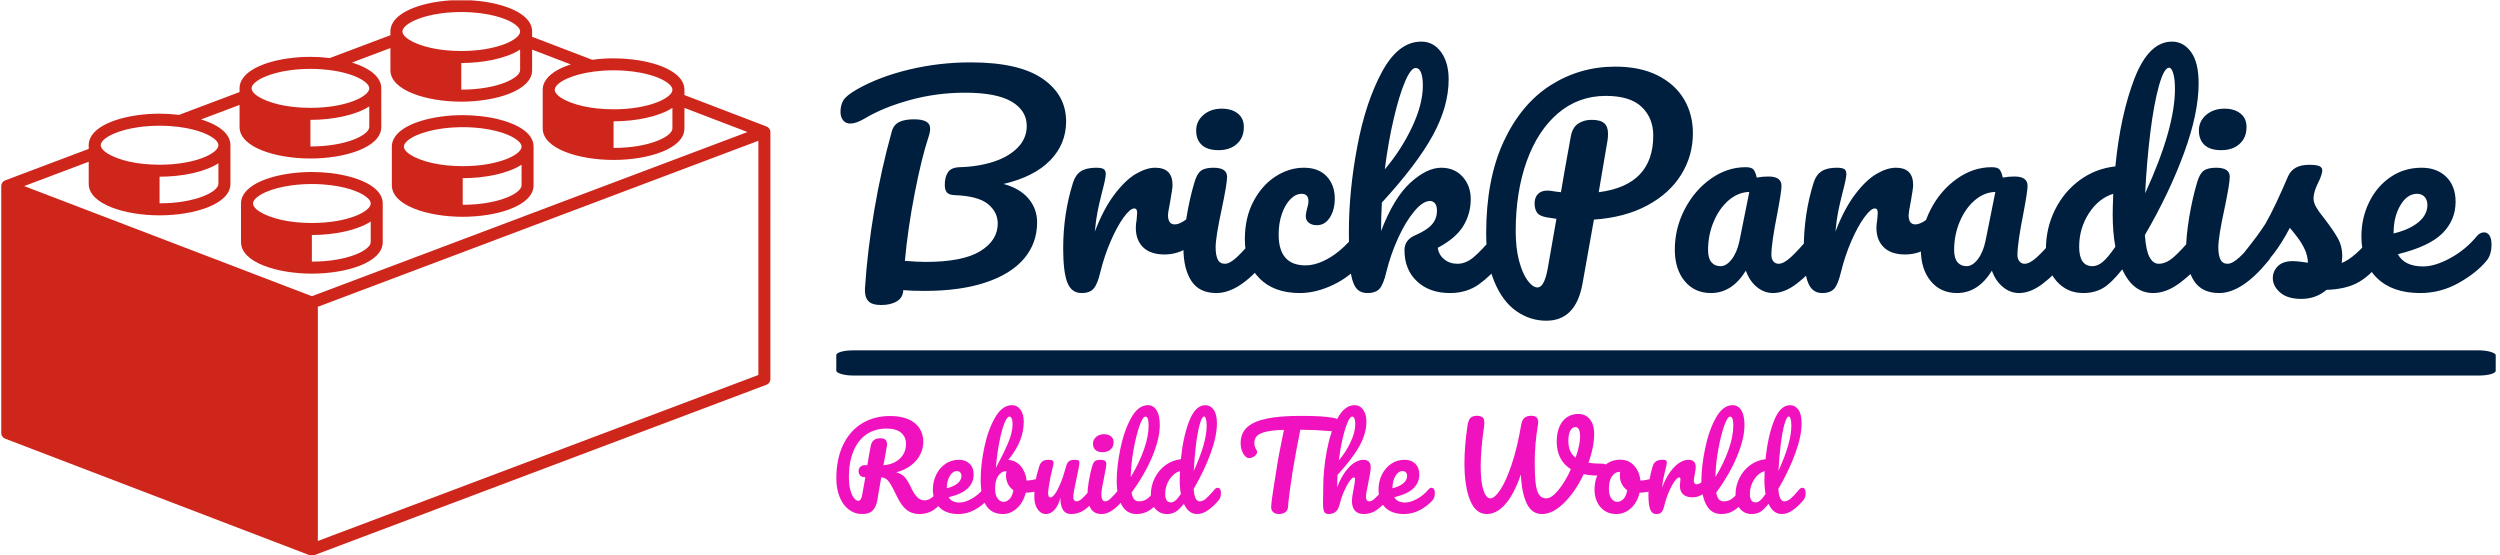 <?xml version="1.0" encoding="UTF-8"?>
<svg xmlns="http://www.w3.org/2000/svg" xmlns:xlink="http://www.w3.org/1999/xlink" xmlns:svgjs="http://svgjs.dev/svgjs" version="1.1" width="1000" height="222" viewBox="0 0 1000 222">
  <g transform="matrix(1,0,0,1,-0.606,0.131)">
    <svg xmlns="http://www.w3.org/2000/svg" xmlns:xlink="http://www.w3.org/1999/xlink" viewBox="0 0 396 88" data-background-color="#ffcc33" preserveAspectRatio="xMidYMid meet" height="222" width="1000">
      <g id="tight-bounds" transform="matrix(1,0,0,1,0.24,-0.052)">
        <svg viewBox="0 0 395.52 88.104" height="88.104" width="395.52">
          <g>
            <svg viewBox="0 0 597.521 133.101" height="88.104" width="395.52">
              <g transform="matrix(1,0,0,1,200.023,9.968)">
                <svg viewBox="0 0 397.498 113.165" height="113.165" width="397.498">
                  <g>
                    <svg viewBox="0 0 397.498 113.165" height="113.165" width="397.498">
                      <g>
                        <rect width="397.498" height="6.029" x="0" y="73.957" fill="#001f3f" opacity="1" stroke-width="0" stroke="transparent" fill-opacity="1" class="rect-in-0" data-fill-palette-color="primary" rx="1%" id="in-0" data-palette-color="#001f3f"></rect>
                      </g>
                      <g transform="matrix(1,0,0,1,0.989,0)">
                        <svg viewBox="0 0 395.52 66.855" height="66.855" width="395.52">
                          <g transform="matrix(1,0,0,1,0,0)">
                            <svg width="395.52" viewBox="1 -47 310.27 52.45" height="66.855" data-palette-color="#001f3f">
                              <path d="M43.4-32Q43.4-27.75 40.4-24.68 37.4-21.6 31.65-20.25L31.65-20.25Q34.75-19.4 36.35-17.48 37.95-15.55 37.95-13.05L37.95-13.05Q37.95-9.1 35.48-6.2 33-3.3 28.25-1.73 23.5-0.15 16.8-0.15L16.8-0.15Q14.3-0.15 12.8-0.3L12.8-0.3Q12.75 1.1 11.6 1.8 10.45 2.5 8.65 2.5L8.65 2.5Q6.85 2.5 6.18 1.7 5.5 0.9 5.6-0.65L5.6-0.65Q6.05-7.65 7.35-15.33 8.65-23 10.65-30.15L10.65-30.15Q11-31.4 12.05-31.9 13.1-32.4 14.8-32.4L14.8-32.4Q17.85-32.4 17.85-30.7L17.85-30.7Q17.85-30 17.55-29.1L17.55-29.1Q16.25-25.2 14.95-18.53 13.65-11.85 13.1-5.8L13.1-5.8Q15.5-5.6 17-5.6L17-5.6Q24-5.6 27.28-7.63 30.55-9.65 30.55-12.8L30.55-12.8Q30.55-15 28.68-16.5 26.8-18 22.4-18.15L22.4-18.15Q21.4-18.2 21-18.65 20.6-19.1 20.6-20.1L20.6-20.1Q20.6-21.55 21.2-22.45 21.8-23.35 23.4-23.4L23.4-23.4Q26.95-23.5 29.83-24.45 32.7-25.4 34.35-27.13 36-28.85 36-31.15L36-31.15Q36-34.05 33.15-35.73 30.3-37.4 24.4-37.4L24.4-37.4Q19.05-37.4 14.05-36.02 9.05-34.65 5.55-32.55L5.55-32.55Q3.95-31.6 2.85-31.6L2.85-31.6Q1.95-31.6 1.48-32.23 1-32.85 1-33.8L1-33.8Q1-35.05 1.53-35.95 2.05-36.85 4.05-38L4.05-38Q8.25-40.4 13.9-41.75 19.55-43.1 25.45-43.1L25.45-43.1Q34.5-43.1 38.95-40.05 43.4-37 43.4-32L43.4-32ZM46.3 0.25Q44.4 0.25 43.62-1.75 42.85-3.75 42.85-8.15L42.85-8.15Q42.85-14.65 44.7-20.5L44.7-20.5Q45.15-21.95 46.17-22.63 47.2-23.3 49.05-23.3L49.05-23.3Q50.05-23.3 50.45-23.05 50.85-22.8 50.85-22.1L50.85-22.1Q50.85-21.3 50.1-18.5L50.1-18.5Q49.6-16.5 49.3-15 49-13.5 48.8-11.3L48.8-11.3Q50.45-15.6 52.5-18.3 54.55-21 56.52-22.15 58.5-23.3 60.15-23.3L60.15-23.3Q63.4-23.3 63.4-20.05L63.4-20.05Q63.4-19.4 62.95-16.9L62.95-16.9Q62.55-14.9 62.55-14.4L62.55-14.4Q62.55-12.65 63.8-12.65L63.8-12.65Q65.2-12.65 67.4-14.85L67.4-14.85Q68.05-15.5 68.75-15.5L68.75-15.5Q69.4-15.5 69.77-14.93 70.15-14.35 70.15-13.4L70.15-13.4Q70.15-11.55 69.15-10.5L69.15-10.5Q67.75-9.05 65.87-8.03 64-7 61.9-7L61.9-7Q59.25-7 57.87-8.35 56.5-9.7 56.5-12L56.5-12Q56.5-12.75 56.65-13.5L56.65-13.5Q56.75-14.5 56.75-14.85L56.75-14.85Q56.75-15.65 56.2-15.65L56.2-15.65Q55.45-15.65 54.22-13.98 53-12.3 51.8-9.55 50.6-6.8 49.85-3.75L49.85-3.75Q49.3-1.4 48.57-0.58 47.85 0.25 46.3 0.25L46.3 0.25ZM72.05-26.6Q69.95-26.6 68.9-27.58 67.84-28.55 67.84-30.3L67.84-30.3Q67.84-32.05 69.22-33.23 70.59-34.4 72.65-34.4L72.65-34.4Q74.5-34.4 75.65-33.5 76.8-32.6 76.8-30.95L76.8-30.95Q76.8-28.95 75.5-27.78 74.2-26.6 72.05-26.6L72.05-26.6ZM71.65 0.25Q68.4 0.25 66.92-2.05 65.45-4.35 65.45-8.15L65.45-8.15Q65.45-10.4 66.02-13.93 66.59-17.45 67.5-20.5L67.5-20.5Q67.95-22.1 68.7-22.7 69.45-23.3 71.09-23.3L71.09-23.3Q73.65-23.3 73.65-21.6L73.65-21.6Q73.65-20.35 72.7-15.8L72.7-15.8Q71.5-10.3 71.5-8.35L71.5-8.35Q71.5-6.85 71.9-6.05 72.3-5.25 73.25-5.25L73.25-5.25Q74.15-5.25 75.5-6.5 76.84-7.75 79.09-10.45L79.09-10.45Q79.7-11.15 80.45-11.15L80.45-11.15Q81.09-11.15 81.47-10.55 81.84-9.95 81.84-8.9L81.84-8.9Q81.84-6.9 80.9-5.8L80.9-5.8Q75.95 0.25 71.65 0.25L71.65 0.25ZM87.34 0.25Q82.44 0.25 79.72-2.53 76.99-5.3 76.99-9.85L76.99-9.85Q76.99-13.9 78.59-16.95 80.19-20 82.74-21.65 85.29-23.3 88.09-23.3L88.09-23.3Q90.84-23.3 92.37-21.68 93.89-20.05 93.89-17.5L93.89-17.5Q93.89-15.4 92.97-13.95 92.04-12.5 90.54-12.5L90.54-12.5Q89.59-12.5 89.02-12.95 88.44-13.4 88.44-14.2L88.44-14.2Q88.44-14.55 88.54-15 88.64-15.45 88.69-15.65L88.69-15.65Q88.94-16.4 88.94-17.05L88.94-17.05Q88.94-17.7 88.62-18.05 88.29-18.4 87.69-18.4L87.69-18.4Q86.54-18.4 85.54-17.38 84.54-16.35 83.94-14.6 83.34-12.85 83.34-10.75L83.34-10.75Q83.34-4.95 88.39-4.95L88.39-4.95Q90.44-4.95 92.82-6.33 95.19-7.7 97.49-10.45L97.49-10.45Q98.09-11.15 98.84-11.15L98.84-11.15Q99.49-11.15 99.87-10.55 100.24-9.95 100.24-8.9L100.24-8.9Q100.24-7 99.29-5.8L99.29-5.8Q96.94-2.9 93.67-1.33 90.39 0.25 87.34 0.25L87.34 0.25ZM125.09-11.15Q125.74-11.15 126.12-10.55 126.49-9.95 126.49-8.9L126.49-8.9Q126.49-6.9 125.54-5.8L125.54-5.8Q123.29-3.05 120.99-1.4 118.69 0.25 115.54 0.25L115.54 0.25Q111.69 0.25 109.34-1.95 106.99-4.15 106.99-7.8L106.99-7.8Q106.99-9.75 108.99-10.6L108.99-10.6Q111.19-11.55 112.14-12.63 113.09-13.7 113.09-15.25L113.09-15.25Q113.09-16.15 112.72-16.6 112.34-17.05 111.79-17.05L111.79-17.05Q110.44-17.05 108.82-15.1 107.19-13.15 105.79-10.08 104.39-7 103.59-3.75L103.59-3.75Q103.04-1.4 102.32-0.58 101.59 0.25 100.04 0.25L100.04 0.25Q98.49 0.25 97.77-0.88 97.04-2 96.79-4.35 96.54-6.7 96.54-11.25L96.54-11.25Q96.54-18.95 98.12-27.3 99.69-35.65 102.77-41.33 105.84-47 110.14-47L110.14-47Q112.44-47 113.87-45.03 115.29-43.05 115.29-39.9L115.29-39.9Q115.29-34.85 112.34-29.43 109.39-24 102.74-16.75L102.74-16.75Q102.59-14.15 102.59-11.4L102.59-11.4Q104.99-17.65 108.09-20.48 111.19-23.3 113.89-23.3L113.89-23.3Q116.39-23.3 117.92-21.6 119.44-19.9 119.44-17.4L119.44-17.4Q119.44-14.65 118.04-12.35 116.64-10.05 113.24-8.25L113.24-8.25Q113.44-6.9 114.47-6.08 115.49-5.25 116.94-5.25L116.94-5.25Q118.49-5.25 119.94-6.45 121.39-7.65 123.74-10.45L123.74-10.45Q124.34-11.15 125.09-11.15L125.09-11.15ZM109.09-42.05Q108.19-42.05 107.09-39.48 105.99-36.9 104.97-32.52 103.94-28.15 103.29-23L103.29-23Q106.39-26.65 108.42-30.95 110.44-35.25 110.44-38.75L110.44-38.75Q110.44-40.35 110.09-41.2 109.74-42.05 109.09-42.05L109.09-42.05ZM161.19-29.8Q161.19-25.55 158.99-22 156.79-18.45 152.59-16.2 148.39-13.95 142.59-13.55L142.59-13.55 140.44-1.5Q139.19 5.45 133.64 5.45L133.64 5.45Q130.59 5.45 128.01 3.65 125.44 1.85 123.89-1.85 122.34-5.55 122.34-10.95L122.34-10.95Q122.34-21.1 125.61-28.18 128.89-35.25 134.41-38.78 139.94-42.3 146.59-42.3L146.59-42.3Q151.29-42.3 154.56-40.65 157.84-39 159.51-36.18 161.19-33.35 161.19-29.8L161.19-29.8ZM143.49-18.7Q153.74-20 153.74-29.35L153.74-29.35Q153.74-32.65 151.56-34.73 149.39-36.8 144.84-36.8L144.84-36.8Q139.69-36.8 135.86-33.55 132.04-30.3 129.96-24.53 127.89-18.75 127.89-11.35L127.89-11.35Q127.89-8.25 128.51-5.85 129.14-3.45 130.11-2.13 131.09-0.8 131.99-0.8L131.99-0.8Q133.24-0.8 133.89-4.25L133.89-4.25 135.54-13.7Q133.59-14 133.84-13.95L133.84-13.95Q132.34-14.2 131.89-14.88 131.44-15.55 131.44-16.6L131.44-16.6Q131.44-17.7 132.06-18.35 132.69-19 133.79-19L133.79-19Q134.29-19 134.54-18.95L134.54-18.95Q135.74-18.75 136.39-18.7L136.39-18.7Q137.04-22.6 138.24-29.15L138.24-29.15Q138.54-30.85 139.61-31.58 140.69-32.3 142.14-32.3L142.14-32.3Q143.79-32.3 144.51-31.68 145.24-31.05 145.24-29.7L145.24-29.7Q145.24-28.9 145.14-28.4L145.14-28.4 143.49-18.7ZM164.59 0.25Q161.49 0.25 159.64-2 157.79-4.25 157.79-7.9L157.79-7.9Q157.79-11.9 159.64-15.48 161.49-19.05 164.56-21.23 167.64-23.4 171.09-23.4L171.09-23.4Q172.19-23.4 172.56-22.98 172.94-22.55 173.19-21.45L173.19-21.45Q174.24-21.65 175.39-21.65L175.39-21.65Q177.84-21.65 177.84-19.9L177.84-19.9Q177.84-18.85 177.09-14.9L177.09-14.9Q175.94-9.15 175.94-6.9L175.94-6.9Q175.94-6.15 176.31-5.7 176.69-5.25 177.29-5.25L177.29-5.25Q178.24-5.25 179.59-6.48 180.94-7.7 183.24-10.45L183.24-10.45Q183.84-11.15 184.59-11.15L184.59-11.15Q185.24-11.15 185.61-10.55 185.99-9.95 185.99-8.9L185.99-8.9Q185.99-6.9 185.04-5.8L185.04-5.8Q182.99-3.25 180.69-1.5 178.39 0.25 176.24 0.25L176.24 0.25Q174.59 0.25 173.21-0.88 171.84-2 171.14-3.95L171.14-3.95Q168.54 0.25 164.59 0.25L164.59 0.25ZM166.39-4.8Q167.49-4.8 168.49-6.1 169.49-7.4 169.94-9.55L169.94-9.55 171.79-18.75Q169.69-18.7 167.91-17.18 166.14-15.65 165.09-13.15 164.04-10.65 164.04-7.85L164.04-7.85Q164.04-6.3 164.66-5.55 165.29-4.8 166.39-4.8L166.39-4.8ZM185.48 0.25Q183.58 0.25 182.81-1.75 182.03-3.75 182.03-8.15L182.03-8.15Q182.03-14.65 183.88-20.5L183.88-20.5Q184.33-21.95 185.36-22.63 186.38-23.3 188.23-23.3L188.23-23.3Q189.23-23.3 189.63-23.05 190.03-22.8 190.03-22.1L190.03-22.1Q190.03-21.3 189.28-18.5L189.28-18.5Q188.78-16.5 188.48-15 188.18-13.5 187.98-11.3L187.98-11.3Q189.63-15.6 191.68-18.3 193.73-21 195.71-22.15 197.68-23.3 199.33-23.3L199.33-23.3Q202.58-23.3 202.58-20.05L202.58-20.05Q202.58-19.4 202.13-16.9L202.13-16.9Q201.73-14.9 201.73-14.4L201.73-14.4Q201.73-12.65 202.98-12.65L202.98-12.65Q204.38-12.65 206.58-14.85L206.58-14.85Q207.23-15.5 207.93-15.5L207.93-15.5Q208.58-15.5 208.96-14.93 209.33-14.35 209.33-13.4L209.33-13.4Q209.33-11.55 208.33-10.5L208.33-10.5Q206.93-9.05 205.06-8.03 203.18-7 201.08-7L201.08-7Q198.43-7 197.06-8.35 195.68-9.7 195.68-12L195.68-12Q195.68-12.75 195.83-13.5L195.83-13.5Q195.93-14.5 195.93-14.85L195.93-14.85Q195.93-15.65 195.38-15.65L195.38-15.65Q194.63-15.65 193.41-13.98 192.18-12.3 190.98-9.55 189.78-6.8 189.03-3.75L189.03-3.75Q188.48-1.4 187.76-0.58 187.03 0.25 185.48 0.25L185.48 0.25ZM210.83 0.25Q207.73 0.25 205.88-2 204.03-4.25 204.03-7.9L204.03-7.9Q204.03-11.9 205.88-15.48 207.73-19.05 210.81-21.23 213.88-23.4 217.33-23.4L217.33-23.4Q218.43-23.4 218.81-22.98 219.18-22.55 219.43-21.45L219.43-21.45Q220.48-21.65 221.63-21.65L221.63-21.65Q224.08-21.65 224.08-19.9L224.08-19.9Q224.08-18.85 223.33-14.9L223.33-14.9Q222.18-9.15 222.18-6.9L222.18-6.9Q222.18-6.15 222.56-5.7 222.93-5.25 223.53-5.25L223.53-5.25Q224.48-5.25 225.83-6.48 227.18-7.7 229.48-10.45L229.48-10.45Q230.08-11.15 230.83-11.15L230.83-11.15Q231.48-11.15 231.86-10.55 232.23-9.95 232.23-8.9L232.23-8.9Q232.23-6.9 231.28-5.8L231.28-5.8Q229.23-3.25 226.93-1.5 224.63 0.25 222.48 0.25L222.48 0.25Q220.83 0.25 219.46-0.88 218.08-2 217.38-3.95L217.38-3.95Q214.78 0.25 210.83 0.25L210.83 0.25ZM212.63-4.8Q213.73-4.8 214.73-6.1 215.73-7.4 216.18-9.55L216.18-9.55 218.03-18.75Q215.93-18.7 214.16-17.18 212.38-15.65 211.33-13.15 210.28-10.65 210.28-7.85L210.28-7.85Q210.28-6.3 210.91-5.55 211.53-4.8 212.63-4.8L212.63-4.8ZM256.58-11.15Q257.23-11.15 257.6-10.55 257.98-9.95 257.98-8.9L257.98-8.9Q257.98-6.9 257.03-5.8L257.03-5.8Q254.98-3.3 252.53-1.53 250.08 0.25 247.68 0.25L247.68 0.25Q243.88 0.25 241.88-4.2L241.88-4.2Q239.78-1.55 238.2-0.65 236.63 0.25 234.53 0.25L234.53 0.25Q231.48 0.25 229.5-2.02 227.53-4.3 227.53-7.95L227.53-7.95Q227.53-11.95 229.23-15.38 230.93-18.8 233.9-20.98 236.88-23.15 240.58-23.55L240.58-23.55Q241.53-33.25 244.2-40.13 246.88-47 251.23-47L251.23-47Q253.38-47 254.8-45.05 256.23-43.1 256.23-39.15L256.23-39.15Q256.23-33.55 253.48-26.05 250.73-18.55 246.13-10.65L246.13-10.65Q246.33-7.75 247-6.5 247.68-5.25 248.73-5.25L248.73-5.25Q250.08-5.25 251.48-6.45 252.88-7.65 255.23-10.45L255.23-10.45Q255.83-11.15 256.58-11.15L256.58-11.15ZM250.68-42.1Q249.73-42.1 248.78-38.73 247.83-35.35 247.15-29.9 246.48-24.45 246.18-18.5L246.18-18.5Q251.78-30.7 251.78-38.1L251.78-38.1Q251.78-40 251.45-41.05 251.13-42.1 250.68-42.1L250.68-42.1ZM236.28-4.8Q237.23-4.8 238.18-5.58 239.13-6.35 240.58-8.45L240.58-8.45Q240.08-11.15 240.08-14.5L240.08-14.5Q240.08-15.7 240.18-18.4L240.18-18.4Q237.43-17.55 235.6-14.73 233.78-11.9 233.78-8.45L233.78-8.45Q233.78-4.8 236.28-4.8L236.28-4.8ZM260.48-26.6Q258.38-26.6 257.33-27.58 256.28-28.55 256.28-30.3L256.28-30.3Q256.28-32.05 257.65-33.23 259.03-34.4 261.08-34.4L261.08-34.4Q262.93-34.4 264.08-33.5 265.23-32.6 265.23-30.95L265.23-30.95Q265.23-28.95 263.93-27.78 262.63-26.6 260.48-26.6L260.48-26.6ZM260.08 0.25Q256.83 0.25 255.35-2.05 253.88-4.35 253.88-8.15L253.88-8.15Q253.88-10.4 254.45-13.93 255.03-17.45 255.93-20.5L255.93-20.5Q256.38-22.1 257.13-22.7 257.88-23.3 259.53-23.3L259.53-23.3Q262.08-23.3 262.08-21.6L262.08-21.6Q262.08-20.35 261.13-15.8L261.13-15.8Q259.93-10.3 259.93-8.35L259.93-8.35Q259.93-6.85 260.33-6.05 260.73-5.25 261.68-5.25L261.68-5.25Q262.58-5.25 263.93-6.5 265.28-7.75 267.53-10.45L267.53-10.45Q268.13-11.15 268.88-11.15L268.88-11.15Q269.53-11.15 269.9-10.55 270.28-9.95 270.28-8.9L270.28-8.9Q270.28-6.9 269.33-5.8L269.33-5.8Q264.38 0.25 260.08 0.25L260.08 0.25ZM275.52 1.35Q272.92 1.35 271.55 0.15 270.17-1.05 270.17-2.55L270.17-2.55Q270.17-3.85 271.12-4.8 272.07-5.75 273.92-5.75L273.92-5.75Q274.57-5.75 275.45-5.63 276.32-5.5 276.77-5.45L276.77-5.45Q276.72-6.75 276.2-7.9 275.67-9.05 274.87-10.13 274.07-11.2 273.37-12L273.37-12Q271.82-9.05 270.3-7.1 268.77-5.15 266.97-3.4L266.97-3.4Q266.07-2.5 265.07-2.5L265.07-2.5Q264.27-2.5 263.77-3.08 263.27-3.65 263.27-4.5L263.27-4.5Q263.27-5.5 263.97-6.35L263.97-6.35 264.62-7.15Q267.37-10.55 268.77-12.75L268.77-12.75Q269.62-14.2 270.77-16.63 271.92-19.05 273.02-21.65L273.02-21.65Q273.97-23.85 276.97-23.85L276.97-23.85Q278.37-23.85 278.92-23.6 279.47-23.35 279.47-22.8L279.47-22.8Q279.47-22.5 279.27-21.85 279.07-21.2 278.72-20.55L278.72-20.55Q277.82-18.75 277.82-17.5L277.82-17.5Q277.82-16.75 278.35-15.85 278.87-14.95 279.97-13.6L279.97-13.6Q281.57-11.5 282.4-10.03 283.22-8.55 283.22-6.8L283.22-6.8Q283.22-6.3 283.12-5.4L283.12-5.4Q285.57-6.35 288.87-10.45L288.87-10.45Q289.47-11.15 290.22-11.15L290.22-11.15Q290.87-11.15 291.25-10.55 291.62-9.95 291.62-8.9L291.62-8.9Q291.62-7 290.67-5.8L290.67-5.8Q288.17-2.7 285.9-1.58 283.62-0.45 280.27-0.35L280.27-0.35Q278.27 1.35 275.52 1.35L275.52 1.35ZM309.87-11.15Q310.52-11.15 310.9-10.55 311.27-9.95 311.27-8.9L311.27-8.9Q311.27-6.9 310.32-5.8L310.32-5.8Q308.47-3.55 305.1-1.65 301.72 0.25 297.87 0.25L297.87 0.25Q292.62 0.25 289.72-2.6 286.82-5.45 286.82-10.4L286.82-10.4Q286.82-13.85 288.27-16.82 289.72-19.8 292.3-21.55 294.87-23.3 298.12-23.3L298.12-23.3Q301.02-23.3 302.77-21.58 304.52-19.85 304.52-16.9L304.52-16.9Q304.52-13.45 302.05-10.98 299.57-8.5 293.67-7.05L293.67-7.05Q294.92-4.75 298.42-4.75L298.42-4.75Q300.67-4.75 303.55-6.33 306.42-7.9 308.52-10.45L308.52-10.45Q309.12-11.15 309.87-11.15L309.87-11.15ZM297.27-18.4Q295.42-18.4 294.15-16.25 292.87-14.1 292.87-11.05L292.87-11.05 292.87-10.95Q295.82-11.65 297.52-13.05 299.22-14.45 299.22-16.3L299.22-16.3Q299.22-17.25 298.7-17.82 298.17-18.4 297.27-18.4L297.27-18.4Z" opacity="1" transform="matrix(1,0,0,1,0,0)" fill="#001f3f" class="undefined-text-0" data-fill-palette-color="primary" id="text-0"></path>
                            </svg>
                          </g>
                        </svg>
                      </g>
                      <g transform="matrix(1,0,0,1,0,87.088)">
                        <svg viewBox="0 0 232.21 26.077" height="26.077" width="232.21">
                          <g transform="matrix(1,0,0,1,0,0)">
                            <svg width="232.21" viewBox="2.75 -47 420.71 47.25" height="26.077" data-palette-color="#f012be">
                              <path d="M49.05-11.15Q49.7-11.15 50.08-10.55 50.45-9.95 50.45-8.9L50.45-8.9Q50.45-6.95 49.5-5.8L49.5-5.8Q47.1-2.9 44.65-1.33 42.2 0.25 38.85 0.25L38.85 0.25Q35.6 0.25 33.33-1.5 31.05-3.25 29-7.5L29-7.5Q27.35-10.9 26.4-12.53 25.45-14.15 24.53-14.85 23.6-15.55 22.25-15.7L22.25-15.7Q22.05-14.65 21.1-9.1L21.1-9.1Q20.7-6.6 20.6-6.05L20.6-6.05Q20.1-3 18.6-1.38 17.1 0.25 14.05 0.25L14.05 0.25Q10.7 0.25 8.13-1.73 5.55-3.7 4.15-7.23 2.75-10.75 2.75-15.25L2.75-15.25Q2.75-23.65 5.68-29.75 8.6-35.85 13.88-39.08 19.15-42.3 26.05-42.3L26.05-42.3Q30.85-42.3 34.1-40.85 37.35-39.4 38.93-36.85 40.5-34.3 40.5-31.1L40.5-31.1Q40.5-28.3 39.18-25.63 37.85-22.95 35.2-20.9 32.55-18.85 28.75-17.85L28.75-17.85Q31.15-17.2 32.45-15.75 33.75-14.3 35.05-11.5L35.05-11.5Q36.45-8.5 37.83-7.1 39.2-5.7 41-5.7L41-5.7Q42.6-5.7 44.05-6.78 45.5-7.85 47.7-10.45L47.7-10.45Q48.3-11.15 49.05-11.15L49.05-11.15ZM14-8.25L15.35-15.75Q13.65-15.75 13.03-16.55 12.4-17.35 12.4-18.35L12.4-18.35Q12.4-19.55 13.18-20.25 13.95-20.95 14.95-20.95L14.95-20.95 16.2-20.95Q17-25.85 17.7-29.4L17.7-29.4Q18.35-32.65 21.9-32.65L21.9-32.65Q24.75-32.65 24.75-30.1L24.75-30.1Q24.75-29.55 24.7-29.25L24.7-29.25 23.2-20.95Q25.9-21.1 28.13-22.25 30.35-23.4 31.68-25.45 33-27.5 33-30.1L33-30.1Q33-33.25 30.85-35.05 28.7-36.85 24.55-36.85L24.55-36.85Q19.65-36.85 15.98-34.43 12.3-32 10.25-27.23 8.2-22.45 8.2-15.6L8.2-15.6Q8.2-12.4 8.85-10.1 9.5-7.8 10.45-6.65 11.4-5.5 12.25-5.5L12.25-5.5Q12.9-5.5 13.33-6.15 13.75-6.8 14-8.25L14-8.25ZM67.7-11.15Q68.35-11.15 68.72-10.55 69.1-9.95 69.1-8.9L69.1-8.9Q69.1-6.9 68.15-5.8L68.15-5.8Q66.3-3.55 62.92-1.65 59.55 0.25 55.7 0.25L55.7 0.25Q50.45 0.25 47.55-2.6 44.65-5.45 44.65-10.4L44.65-10.4Q44.65-13.85 46.1-16.82 47.55-19.8 50.12-21.55 52.7-23.3 55.95-23.3L55.95-23.3Q58.85-23.3 60.6-21.58 62.35-19.85 62.35-16.9L62.35-16.9Q62.35-13.45 59.87-10.98 57.4-8.5 51.5-7.05L51.5-7.05Q52.75-4.75 56.25-4.75L56.25-4.75Q58.5-4.75 61.37-6.33 64.25-7.9 66.35-10.45L66.35-10.45Q66.95-11.15 67.7-11.15L67.7-11.15ZM55.1-18.4Q53.25-18.4 51.97-16.25 50.7-14.1 50.7-11.05L50.7-11.05 50.7-10.95Q53.65-11.65 55.35-13.05 57.05-14.45 57.05-16.3L57.05-16.3Q57.05-17.25 56.52-17.82 56-18.4 55.1-18.4L55.1-18.4ZM91.65-15.35Q92.3-15.35 92.65-14.7 93-14.05 93-13.05L93-13.05Q93-11.8 92.65-11.13 92.3-10.45 91.55-10.2L91.55-10.2Q88.55-9.15 84.95-9L84.95-9Q83.95-4.85 81.17-2.3 78.4 0.25 75.05 0.25L75.05 0.25Q70 0.25 67.7-3.6 65.4-7.45 65.4-14.75L65.4-14.75Q65.4-21.2 67-28.78 68.6-36.35 71.67-41.68 74.75-47 79-47L79-47Q81.3-47 82.7-45.03 84.1-43.05 84.1-39.9L84.1-39.9Q84.1-35.8 82.55-31.75 81-27.7 77.4-23.25L77.4-23.25Q80.75-23 82.85-20.48 84.95-17.95 85.35-14.25L85.35-14.25Q87.7-14.4 90.95-15.25L90.95-15.25Q91.25-15.35 91.65-15.35L91.65-15.35ZM77.85-42.05Q76.85-42.05 75.67-39.08 74.5-36.1 73.5-31 72.5-25.9 72-19.85L72-19.85Q75.3-25.9 77.27-30.53 79.25-35.15 79.25-38.75L79.25-38.75Q79.25-40.35 78.87-41.2 78.5-42.05 77.85-42.05L77.85-42.05ZM75.25-5.05Q76.8-5.05 78-6.35 79.2-7.65 79.6-10.1L79.6-10.1Q78.05-11.15 77.22-12.85 76.4-14.55 76.4-16.45L76.4-16.45Q76.4-17.15 76.6-18.35L76.6-18.35 76.45-18.35Q74.4-18.35 73.02-16.32 71.65-14.3 71.65-10.9L71.65-10.9Q71.65-8.05 72.72-6.55 73.8-5.05 75.25-5.05L75.25-5.05ZM93.79 0.25Q91.54 0.25 90.12-1.83 88.69-3.9 88.69-7L88.69-7Q88.69-10.75 89.19-13.88 89.69-17 90.84-20.5L90.84-20.5Q91.34-22 92.24-22.65 93.14-23.3 95.09-23.3L95.09-23.3Q96.19-23.3 96.62-22.95 97.04-22.6 97.04-21.9L97.04-21.9Q97.04-21.5 96.49-19.2L96.49-19.2Q95.99-17.35 95.69-15.85L95.69-15.85Q94.69-10.6 94.69-8.85L94.69-8.85Q94.69-7.8 94.94-7.38 95.19-6.95 95.74-6.95L95.74-6.95Q96.49-6.95 97.62-8.45 98.74-9.95 100.02-13 101.29-16.05 102.49-20.5L102.49-20.5Q102.89-22 103.72-22.65 104.54-23.3 106.19-23.3L106.19-23.3Q107.34-23.3 107.79-23.03 108.24-22.75 108.24-22L108.24-22Q108.24-20.75 106.99-15.15L106.99-15.15Q105.59-8.75 105.59-7.25L105.59-7.25Q105.59-6.3 105.99-5.78 106.39-5.25 107.04-5.25L107.04-5.25Q108.04-5.25 109.42-6.48 110.79-7.7 113.09-10.45L113.09-10.45Q113.69-11.15 114.44-11.15L114.44-11.15Q115.09-11.15 115.47-10.55 115.84-9.95 115.84-8.9L115.84-8.9Q115.84-6.9 114.89-5.8L114.89-5.8Q112.74-3.15 110.27-1.45 107.79 0.25 104.64 0.25L104.64 0.25Q102.24 0.25 101.12-1.6 99.99-3.45 99.99-6.8L99.99-6.8Q99.14-3.4 97.44-1.58 95.74 0.25 93.79 0.25L93.79 0.25ZM118.34-26.6Q116.24-26.6 115.19-27.58 114.14-28.55 114.14-30.3L114.14-30.3Q114.14-32.05 115.52-33.23 116.89-34.4 118.94-34.4L118.94-34.4Q120.79-34.4 121.94-33.5 123.09-32.6 123.09-30.95L123.09-30.95Q123.09-28.95 121.79-27.78 120.49-26.6 118.34-26.6L118.34-26.6ZM117.94 0.25Q114.69 0.25 113.22-2.05 111.74-4.35 111.74-8.15L111.74-8.15Q111.74-10.4 112.32-13.93 112.89-17.45 113.79-20.5L113.79-20.5Q114.24-22.1 114.99-22.7 115.74-23.3 117.39-23.3L117.39-23.3Q119.94-23.3 119.94-21.6L119.94-21.6Q119.94-20.35 118.99-15.8L118.99-15.8Q117.79-10.3 117.79-8.35L117.79-8.35Q117.79-6.85 118.19-6.05 118.59-5.25 119.54-5.25L119.54-5.25Q120.44-5.25 121.79-6.5 123.14-7.75 125.39-10.45L125.39-10.45Q125.99-11.15 126.74-11.15L126.74-11.15Q127.39-11.15 127.77-10.55 128.14-9.95 128.14-8.9L128.14-8.9Q128.14-6.9 127.19-5.8L127.19-5.8Q122.24 0.25 117.94 0.25L117.94 0.25ZM143.04-11.15Q143.69-11.15 144.06-10.55 144.44-9.95 144.44-8.9L144.44-8.9Q144.44-6.9 143.49-5.8L143.49-5.8Q141.34-3.15 138.81-1.45 136.29 0.25 133.09 0.25L133.09 0.25Q128.69 0.25 126.56-3.75 124.44-7.75 124.44-14.1L124.44-14.1Q124.44-20.2 126.01-28 127.59-35.8 130.66-41.4 133.74-47 137.99-47L137.99-47Q140.39-47 141.76-44.78 143.14-42.55 143.14-38.4L143.14-38.4Q143.14-32.45 139.84-24.6 136.54-16.75 130.89-9.05L130.89-9.05Q131.24-7 132.04-6.13 132.84-5.25 134.14-5.25L134.14-5.25Q136.19-5.25 137.74-6.43 139.29-7.6 141.69-10.45L141.69-10.45Q142.29-11.15 143.04-11.15L143.04-11.15ZM136.89-42.05Q135.74-42.05 134.29-37.9 132.84-33.75 131.74-27.6 130.64-21.45 130.54-15.8L130.54-15.8Q134.09-21.65 136.19-27.53 138.29-33.4 138.29-38.25L138.29-38.25Q138.29-42.05 136.89-42.05L136.89-42.05ZM168.29-11.15Q168.94-11.15 169.31-10.55 169.69-9.95 169.69-8.9L169.69-8.9Q169.69-6.9 168.74-5.8L168.74-5.8Q166.69-3.3 164.24-1.53 161.79 0.25 159.39 0.25L159.39 0.25Q155.59 0.25 153.59-4.2L153.59-4.2Q151.49-1.55 149.91-0.65 148.34 0.25 146.24 0.25L146.24 0.25Q143.19 0.25 141.21-2.02 139.24-4.3 139.24-7.95L139.24-7.95Q139.24-11.95 140.94-15.38 142.64-18.8 145.61-20.98 148.59-23.15 152.29-23.55L152.29-23.55Q153.24-33.25 155.91-40.13 158.59-47 162.94-47L162.94-47Q165.09-47 166.51-45.05 167.94-43.1 167.94-39.15L167.94-39.15Q167.94-33.55 165.19-26.05 162.44-18.55 157.84-10.65L157.84-10.65Q158.04-7.75 158.71-6.5 159.39-5.25 160.44-5.25L160.44-5.25Q161.79-5.25 163.19-6.45 164.59-7.65 166.94-10.45L166.94-10.45Q167.54-11.15 168.29-11.15L168.29-11.15ZM162.39-42.1Q161.44-42.1 160.49-38.73 159.54-35.35 158.86-29.9 158.19-24.45 157.89-18.5L157.89-18.5Q163.49-30.7 163.49-38.1L163.49-38.1Q163.49-40 163.16-41.05 162.84-42.1 162.39-42.1L162.39-42.1ZM147.99-4.8Q148.94-4.8 149.89-5.58 150.84-6.35 152.29-8.45L152.29-8.45Q151.79-11.15 151.79-14.5L151.79-14.5Q151.79-15.7 151.89-18.4L151.89-18.4Q149.14-17.55 147.31-14.73 145.49-11.9 145.49-8.45L145.49-8.45Q145.49-4.8 147.99-4.8L147.99-4.8ZM218.53-41.5Q220.08-41.2 220.86-40.45 221.63-39.7 221.63-38.7L221.63-38.7Q221.63-37.05 220.71-36.3 219.78-35.55 217.78-35.7L217.78-35.7Q213.28-36.05 210.76-36.18 208.23-36.3 204.13-36.35L204.13-36.35Q202.28-27.15 200.73-17.85L200.73-17.85Q200.18-14.45 199.58-9.98 198.98-5.5 198.78-2.75L198.78-2.75Q198.68-1.3 197.58-0.53 196.48 0.25 194.93 0.25L194.93 0.25Q193.28 0.25 192.38-0.55 191.48-1.35 191.48-2.65L191.48-2.65Q191.48-3.85 191.86-6.63 192.23-9.4 192.73-12.45L192.73-12.45Q193.28-15.5 193.58-17.75L193.58-17.75Q194.13-21.55 194.83-25.3 195.53-29.05 196.23-32.4L196.23-32.4Q196.38-33.15 196.58-34.13 196.78-35.1 197.03-36.3L197.03-36.3Q192.13-36.15 189.33-35.5 186.53-34.85 185.36-33.68 184.18-32.5 184.18-30.65L184.18-30.65Q184.18-28.95 185.18-27.4L185.18-27.4Q185.38-27.05 185.38-26.65L185.38-26.65Q185.38-25.7 184.26-24.88 183.13-24.05 181.93-24.05L181.93-24.05Q181.08-24.05 180.53-24.55L180.53-24.55Q179.53-25.4 178.88-26.98 178.23-28.55 178.23-30.55L178.23-30.55Q178.23-34.8 181.01-37.38 183.78-39.95 189.46-41.15 195.13-42.35 204.03-42.35L204.03-42.35Q209.53-42.35 212.81-42.15 216.08-41.95 218.53-41.5L218.53-41.5ZM241.48-11.15Q242.13-11.15 242.5-10.55 242.88-9.95 242.88-8.9L242.88-8.9Q242.88-6.9 241.93-5.8L241.93-5.8Q239.63-3.15 237.2-1.45 234.78 0.25 231.68 0.25L231.68 0.25Q229.13 0.25 227.83-1.23 226.53-2.7 226.53-5.5L226.53-5.5Q226.53-6.9 227.23-10.5L227.23-10.5Q227.88-13.65 227.88-14.85L227.88-14.85Q227.88-15.65 227.33-15.65L227.33-15.65Q226.68-15.65 225.48-13.98 224.28-12.3 223.08-9.55 221.88-6.8 221.13-3.75L221.13-3.75Q220.18 0.25 216.43 0.25L216.43 0.25Q214.93 0.25 214.45-0.83 213.98-1.9 213.98-4.7L213.98-4.7Q213.98-6.3 214.03-7.25L214.03-7.25 214.08-11.25Q214.08-18.95 215.65-27.3 217.23-35.65 220.3-41.33 223.38-47 227.68-47L227.68-47Q229.98-47 231.4-45.03 232.83-43.05 232.83-39.9L232.83-39.9Q232.83-34.85 229.88-29.43 226.93-24 220.28-16.75L220.28-16.75Q220.13-14.15 220.13-11.4L220.13-11.4Q221.78-15.65 223.8-18.32 225.83-21 227.8-22.15 229.78-23.3 231.43-23.3L231.43-23.3Q234.68-23.3 234.68-20.05L234.68-20.05Q234.68-18.1 233.58-13L233.58-13Q232.63-8.65 232.63-7.25L232.63-7.25Q232.63-5.25 234.08-5.25L234.08-5.25Q235.08-5.25 236.45-6.48 237.83-7.7 240.13-10.45L240.13-10.45Q240.73-11.15 241.48-11.15L241.48-11.15ZM226.63-42.05Q225.73-42.05 224.63-39.48 223.53-36.9 222.5-32.52 221.48-28.15 220.83-23L220.83-23Q223.93-26.65 225.95-30.95 227.98-35.25 227.98-38.75L227.98-38.75Q227.98-40.35 227.63-41.2 227.28-42.05 226.63-42.05L226.63-42.05ZM261.13-11.15Q261.78-11.15 262.15-10.55 262.53-9.95 262.53-8.9L262.53-8.9Q262.53-6.9 261.57-5.8L261.57-5.8Q259.73-3.55 256.35-1.65 252.98 0.25 249.13 0.25L249.13 0.25Q243.88 0.25 240.98-2.6 238.08-5.45 238.08-10.4L238.08-10.4Q238.08-13.85 239.53-16.82 240.98-19.8 243.55-21.55 246.13-23.3 249.38-23.3L249.38-23.3Q252.28-23.3 254.03-21.58 255.78-19.85 255.78-16.9L255.78-16.9Q255.78-13.45 253.3-10.98 250.83-8.5 244.93-7.05L244.93-7.05Q246.18-4.75 249.68-4.75L249.68-4.75Q251.93-4.75 254.8-6.33 257.68-7.9 259.78-10.45L259.78-10.45Q260.38-11.15 261.13-11.15L261.13-11.15ZM248.53-18.4Q246.68-18.4 245.4-16.25 244.13-14.1 244.13-11.05L244.13-11.05 244.13-10.95Q247.08-11.65 248.78-13.05 250.48-14.45 250.48-16.3L250.48-16.3Q250.48-17.25 249.95-17.82 249.43-18.4 248.53-18.4L248.53-18.4ZM335.22-21.6Q336.37-21.6 336.89-21.1 337.42-20.6 337.42-19.8L337.42-19.8Q337.42-18.5 336.64-17.5 335.87-16.5 334.22-16.45L334.22-16.45Q330.27-16.4 327.12-17.05L327.12-17.05Q323.62-9.6 318.69-4.67 313.77 0.25 308.97 0.25L308.97 0.25Q304.57 0.25 302.37-4.42 300.17-9.1 299.87-16.95L299.87-16.95Q296.87-8.25 293.09-4 289.32 0.25 285.07 0.25L285.07 0.25Q280.27 0.25 277.82-5.73 275.37-11.7 275.37-21.8L275.37-21.8Q275.37-29.15 276.67-37.95L276.67-37.95Q277.02-40.45 277.94-41.43 278.87-42.4 280.87-42.4L280.87-42.4Q282.37-42.4 283.19-41.75 284.02-41.1 284.02-39.35L284.02-39.35Q284.02-39 283.92-38L283.92-38Q282.42-27.75 282.42-20.55L282.42-20.55Q282.42-13.85 283.57-10.2 284.72-6.55 286.67-6.55L286.67-6.55Q288.42-6.55 290.89-10.23 293.37-13.9 295.82-21.13 298.27-28.35 299.97-38.35L299.97-38.35Q300.37-40.65 301.44-41.53 302.52-42.4 304.37-42.4L304.37-42.4Q305.92-42.4 306.64-41.73 307.37-41.05 307.37-39.7L307.37-39.7Q307.37-38.9 307.27-38.45L307.27-38.45Q305.87-30.3 305.87-22.15L305.87-22.15Q305.87-16.6 306.25-13.3 306.62-10 307.69-8.28 308.77-6.55 310.82-6.55L310.82-6.55Q313.22-6.55 316.17-10.18 319.12-13.8 321.57-19.2L321.57-19.2Q318.52-21.1 316.97-24.13 315.42-27.15 315.42-31.1L315.42-31.1Q315.42-35.05 316.64-37.77 317.87-40.5 320-41.85 322.12-43.2 324.72-43.2L324.72-43.2Q327.92-43.2 329.8-40.9 331.67-38.6 331.67-34.6L331.67-34.6Q331.67-28.95 329.22-22.05L329.22-22.05Q331.77-21.6 335.22-21.6L335.22-21.6ZM320.47-31.45Q320.47-26.55 323.62-24.2L323.62-24.2Q325.57-29.8 325.57-33.45L325.57-33.45Q325.57-35.55 325.02-36.52 324.47-37.5 323.52-37.5L323.52-37.5Q322.17-37.5 321.32-35.93 320.47-34.35 320.47-31.45L320.47-31.45ZM358.07-15.35Q358.72-15.35 359.07-14.7 359.42-14.05 359.42-13.05L359.42-13.05Q359.42-10.65 357.97-10.2L357.97-10.2Q354.97-9.15 351.37-9L351.37-9Q350.42-4.8 347.62-2.27 344.82 0.25 341.27 0.25L341.27 0.25Q338.27 0.25 336.14-1.2 334.02-2.65 332.92-5.05 331.82-7.45 331.82-10.25L331.82-10.25Q331.82-14.05 333.27-17.03 334.72-20 337.27-21.68 339.82-23.35 342.92-23.35L342.92-23.35Q346.72-23.35 349.04-20.73 351.37-18.1 351.77-14.25L351.77-14.25Q354.12-14.4 357.37-15.25L357.37-15.25Q357.77-15.35 358.07-15.35L358.07-15.35ZM341.67-5.05Q343.27-5.05 344.44-6.35 345.62-7.65 346.02-10.1L346.02-10.1Q344.47-11.15 343.64-12.85 342.82-14.55 342.82-16.45L342.82-16.45Q342.82-17.25 342.97-18.05L342.97-18.05 342.72-18.05Q340.72-18.05 339.39-16.13 338.07-14.2 338.07-10.7L338.07-10.7Q338.07-7.95 339.14-6.5 340.22-5.05 341.67-5.05L341.67-5.05ZM358.67 0.25Q356.77 0.25 355.99-1.75 355.22-3.75 355.22-8.15L355.22-8.15Q355.22-14.65 357.07-20.5L357.07-20.5Q357.52-21.95 358.54-22.63 359.57-23.3 361.42-23.3L361.42-23.3Q362.42-23.3 362.82-23.05 363.22-22.8 363.22-22.1L363.22-22.1Q363.22-21.3 362.47-18.5L362.47-18.5Q361.97-16.5 361.67-15 361.37-13.5 361.17-11.3L361.17-11.3Q362.82-15.6 364.87-18.3 366.92-21 368.89-22.15 370.87-23.3 372.52-23.3L372.52-23.3Q375.77-23.3 375.77-20.05L375.77-20.05Q375.77-19.4 375.32-16.9L375.32-16.9Q374.92-14.9 374.92-14.4L374.92-14.4Q374.92-12.65 376.17-12.65L376.17-12.65Q377.57-12.65 379.77-14.85L379.77-14.85Q380.42-15.5 381.12-15.5L381.12-15.5Q381.77-15.5 382.14-14.93 382.52-14.35 382.52-13.4L382.52-13.4Q382.52-11.55 381.52-10.5L381.52-10.5Q380.12-9.05 378.24-8.03 376.37-7 374.27-7L374.27-7Q371.62-7 370.24-8.35 368.87-9.7 368.87-12L368.87-12Q368.87-12.75 369.02-13.5L369.02-13.5Q369.12-14.5 369.12-14.85L369.12-14.85Q369.12-15.65 368.57-15.65L368.57-15.65Q367.82-15.65 366.59-13.98 365.37-12.3 364.17-9.55 362.97-6.8 362.22-3.75L362.22-3.75Q361.67-1.4 360.94-0.58 360.22 0.25 358.67 0.25L358.67 0.25ZM396.81-11.15Q397.46-11.15 397.84-10.55 398.21-9.95 398.21-8.9L398.21-8.9Q398.21-6.9 397.26-5.8L397.26-5.8Q395.11-3.15 392.59-1.45 390.06 0.25 386.86 0.25L386.86 0.25Q382.46 0.25 380.34-3.75 378.21-7.75 378.21-14.1L378.21-14.1Q378.21-20.2 379.79-28 381.36-35.8 384.44-41.4 387.51-47 391.76-47L391.76-47Q394.16-47 395.54-44.78 396.91-42.55 396.91-38.4L396.91-38.4Q396.91-32.45 393.61-24.6 390.31-16.75 384.66-9.05L384.66-9.05Q385.01-7 385.81-6.13 386.61-5.25 387.91-5.25L387.91-5.25Q389.96-5.25 391.51-6.43 393.06-7.6 395.46-10.45L395.46-10.45Q396.06-11.15 396.81-11.15L396.81-11.15ZM390.66-42.05Q389.51-42.05 388.06-37.9 386.61-33.75 385.51-27.6 384.41-21.45 384.31-15.8L384.31-15.8Q387.86-21.65 389.96-27.53 392.06-33.4 392.06-38.25L392.06-38.25Q392.06-42.05 390.66-42.05L390.66-42.05ZM422.06-11.15Q422.71-11.15 423.09-10.55 423.46-9.95 423.46-8.9L423.46-8.9Q423.46-6.9 422.51-5.8L422.51-5.8Q420.46-3.3 418.01-1.53 415.56 0.25 413.16 0.25L413.16 0.25Q409.36 0.25 407.36-4.2L407.36-4.2Q405.26-1.55 403.69-0.65 402.11 0.25 400.01 0.25L400.01 0.25Q396.96 0.25 394.99-2.02 393.01-4.3 393.01-7.95L393.01-7.95Q393.01-11.95 394.71-15.38 396.41-18.8 399.39-20.98 402.36-23.15 406.06-23.55L406.06-23.55Q407.01-33.25 409.69-40.13 412.36-47 416.71-47L416.71-47Q418.86-47 420.29-45.05 421.71-43.1 421.71-39.15L421.71-39.15Q421.71-33.55 418.96-26.05 416.21-18.55 411.61-10.65L411.61-10.65Q411.81-7.75 412.49-6.5 413.16-5.25 414.21-5.25L414.21-5.25Q415.56-5.25 416.96-6.45 418.36-7.65 420.71-10.45L420.71-10.45Q421.31-11.15 422.06-11.15L422.06-11.15ZM416.16-42.1Q415.21-42.1 414.26-38.73 413.31-35.35 412.64-29.9 411.96-24.45 411.66-18.5L411.66-18.5Q417.26-30.7 417.26-38.1L417.26-38.1Q417.26-40 416.94-41.05 416.61-42.1 416.16-42.1L416.16-42.1ZM401.76-4.8Q402.71-4.8 403.66-5.58 404.61-6.35 406.06-8.45L406.06-8.45Q405.56-11.15 405.56-14.5L405.56-14.5Q405.56-15.7 405.66-18.4L405.66-18.4Q402.91-17.55 401.09-14.73 399.26-11.9 399.26-8.45L399.26-8.45Q399.26-4.8 401.76-4.8L401.76-4.8Z" opacity="1" transform="matrix(1,0,0,1,0,0)" fill="#f012be" class="undefined-text-1" data-fill-palette-color="secondary" id="text-1"></path>
                            </svg>
                          </g>
                        </svg>
                      </g>
                    </svg>
                  </g>
                </svg>
              </g>
              <g>
                <svg viewBox="0 0 184.24 133.101" height="133.101" width="184.24">
                  <g>
                    <svg xmlns="http://www.w3.org/2000/svg" xmlns:xlink="http://www.w3.org/1999/xlink" version="1.1" x="0" y="0" viewBox="0 0 100 72.243" xml:space="preserve" width="184.24" height="133.101" class="icon-icon-0" data-fill-palette-color="accent" id="icon-0">
                      <path d="M48.785 24.695c-0.091-0.091-0.191-0.179-0.297-0.265-0.04-0.033-0.085-0.063-0.127-0.095-0.068-0.052-0.135-0.103-0.207-0.152-0.058-0.04-0.12-0.077-0.18-0.116-0.062-0.039-0.122-0.077-0.186-0.114-0.072-0.042-0.149-0.083-0.225-0.125-0.055-0.029-0.111-0.059-0.168-0.088-0.087-0.044-0.178-0.086-0.269-0.128-0.048-0.022-0.098-0.045-0.147-0.066-0.103-0.045-0.208-0.089-0.315-0.132-0.04-0.016-0.08-0.03-0.119-0.046-0.12-0.045-0.24-0.09-0.364-0.132-0.028-0.01-0.056-0.019-0.084-0.028-0.137-0.045-0.275-0.09-0.417-0.133-0.876-0.26-1.842-0.451-2.843-0.57-0.404-0.047-0.812-0.084-1.221-0.107-0.001 0-0.001 0-0.001 0-0.41-0.024-0.821-0.037-1.23-0.037h-0.001c-3.907 0-8.03 1.1-9 3.157-0.139 0.294-0.213 0.607-0.213 0.94v0.483 1.669 2.87c0 2.661 4.747 4.097 9.213 4.097 4.467 0 9.214-1.436 9.214-4.097v-5.022c0-0.166-0.018-0.328-0.054-0.485-0.072-0.313-0.213-0.607-0.413-0.881C49.03 24.955 48.915 24.823 48.785 24.695zM48.035 31.48c0 1.033-2.979 2.534-7.65 2.534v-3.459c2.889 0 5.887-0.604 7.65-1.75V31.48zM40.384 28.993c-0.345 0-0.678-0.011-1.004-0.026-0.098-0.004-0.192-0.012-0.289-0.018-0.233-0.014-0.462-0.033-0.686-0.054-0.091-0.009-0.184-0.018-0.274-0.028-0.261-0.03-0.515-0.064-0.762-0.103-0.032-0.005-0.068-0.009-0.1-0.014-0.289-0.047-0.563-0.102-0.828-0.16-0.038-0.008-0.074-0.018-0.112-0.026-0.226-0.052-0.443-0.108-0.65-0.167-0.041-0.012-0.082-0.024-0.122-0.036-1.107-0.328-1.921-0.744-2.383-1.158-0.017-0.016-0.034-0.031-0.05-0.048-0.042-0.039-0.083-0.078-0.118-0.118-0.046-0.052-0.089-0.104-0.124-0.155-0.015-0.023-0.026-0.045-0.039-0.067-0.024-0.042-0.045-0.083-0.062-0.125-0.009-0.019-0.016-0.039-0.021-0.058-0.017-0.059-0.03-0.118-0.03-0.174 0-0.064 0.012-0.131 0.035-0.198 0.021-0.061 0.052-0.122 0.089-0.184 0.013-0.021 0.031-0.043 0.047-0.065 0.028-0.041 0.058-0.082 0.093-0.123 0.024-0.027 0.052-0.054 0.079-0.081 0.036-0.036 0.072-0.072 0.113-0.108 0.034-0.03 0.072-0.06 0.11-0.09 0.041-0.032 0.082-0.064 0.127-0.096 0.046-0.033 0.096-0.067 0.146-0.1 0.042-0.027 0.087-0.055 0.132-0.083 0.061-0.037 0.123-0.073 0.188-0.109 0.041-0.022 0.084-0.044 0.126-0.066 0.078-0.04 0.156-0.08 0.241-0.119 0.03-0.014 0.061-0.028 0.092-0.041 0.845-0.38 1.998-0.708 3.4-0.897 0.005-0.001 0.009-0.001 0.014-0.002 0.201-0.027 0.407-0.051 0.618-0.071 0.009-0.001 0.017-0.001 0.025-0.003 0.212-0.021 0.428-0.039 0.65-0.053 0.001 0 0.001 0 0.002 0 0.425-0.027 0.864-0.044 1.324-0.044 0.482 0 0.946 0.016 1.391 0.046 0.745 0.05 1.431 0.14 2.06 0.257 0.044 0.008 0.087 0.017 0.13 0.025 0.497 0.097 0.955 0.212 1.37 0.339 0.042 0.013 0.084 0.026 0.126 0.04 0.201 0.064 0.395 0.131 0.575 0.201 0.002 0.001 0.004 0.002 0.007 0.003 0.173 0.067 0.334 0.139 0.487 0.21 0.038 0.018 0.074 0.036 0.111 0.054 0.148 0.073 0.291 0.147 0.417 0.223 0.003 0.002 0.006 0.005 0.011 0.007 0.122 0.073 0.229 0.147 0.328 0.222 0.027 0.02 0.053 0.04 0.078 0.06 0.096 0.077 0.185 0.154 0.257 0.23 0.2 0.214 0.306 0.424 0.306 0.618C48.035 27.492 45.054 28.993 40.384 28.993z" fill="#cf261c" data-fill-palette-color="accent"></path>
                      <path d="M69.21 24.089v-5.021c0-0.167-0.019-0.328-0.055-0.485-0.071-0.313-0.213-0.607-0.413-0.881-0.1-0.137-0.215-0.269-0.344-0.396-0.092-0.091-0.191-0.179-0.297-0.265-0.04-0.033-0.085-0.063-0.127-0.095-0.068-0.052-0.135-0.103-0.207-0.152-0.058-0.04-0.119-0.078-0.18-0.116-0.062-0.039-0.122-0.077-0.187-0.115-0.072-0.042-0.148-0.083-0.225-0.124-0.055-0.03-0.111-0.06-0.168-0.088-0.087-0.044-0.178-0.087-0.269-0.129-0.049-0.022-0.099-0.044-0.147-0.066-0.104-0.045-0.208-0.089-0.315-0.132-0.04-0.016-0.08-0.031-0.12-0.046-0.119-0.045-0.239-0.09-0.363-0.132-0.028-0.01-0.056-0.018-0.084-0.028-0.137-0.046-0.275-0.09-0.418-0.133-0.876-0.261-1.842-0.452-2.843-0.57-0.403-0.047-0.812-0.084-1.222-0.108-0.001 0-0.001 0-0.001 0-0.41-0.024-0.821-0.037-1.229-0.037h-0.001c-3.908 0-8.03 1.1-9 3.158-0.139 0.293-0.213 0.607-0.213 0.94v0.482 1.669 2.87c0 2.661 4.747 4.097 9.213 4.097S69.21 26.75 69.21 24.089zM67.648 24.089c0 1.033-2.98 2.535-7.65 2.535v-3.459c2.888 0 5.887-0.604 7.65-1.749V24.089zM58.704 21.559c-0.233-0.015-0.463-0.033-0.686-0.054-0.091-0.009-0.184-0.018-0.274-0.028-0.261-0.029-0.516-0.064-0.762-0.103-0.032-0.005-0.067-0.009-0.1-0.015-0.289-0.047-0.563-0.101-0.828-0.16-0.037-0.008-0.074-0.018-0.111-0.026-0.227-0.052-0.443-0.108-0.65-0.167-0.041-0.012-0.082-0.023-0.122-0.036-1.106-0.328-1.92-0.743-2.382-1.158-0.018-0.016-0.034-0.032-0.051-0.048-0.042-0.04-0.083-0.079-0.117-0.118-0.047-0.052-0.09-0.104-0.124-0.155-0.015-0.022-0.025-0.045-0.039-0.067-0.023-0.042-0.045-0.083-0.061-0.125-0.009-0.02-0.017-0.039-0.021-0.058-0.018-0.059-0.03-0.118-0.03-0.174 0-0.064 0.012-0.131 0.034-0.199 0.021-0.06 0.052-0.122 0.089-0.184 0.014-0.021 0.031-0.043 0.048-0.064 0.028-0.041 0.058-0.082 0.094-0.123 0.023-0.027 0.052-0.054 0.078-0.081 0.036-0.036 0.072-0.072 0.113-0.108 0.034-0.03 0.072-0.061 0.109-0.09 0.041-0.032 0.082-0.064 0.127-0.096 0.047-0.034 0.096-0.067 0.146-0.1 0.042-0.028 0.088-0.055 0.133-0.083 0.061-0.037 0.122-0.073 0.188-0.109 0.041-0.022 0.084-0.043 0.126-0.065 0.077-0.041 0.155-0.08 0.24-0.12 0.03-0.014 0.062-0.027 0.093-0.041 0.845-0.38 1.997-0.708 3.399-0.897 0.006-0.001 0.01-0.001 0.015-0.002 0.201-0.027 0.406-0.051 0.617-0.072 0.009-0.001 0.018-0.001 0.024-0.002 0.213-0.021 0.429-0.039 0.65-0.053 0.001 0 0.001 0 0.002 0 0.426-0.027 0.864-0.045 1.324-0.045 0.481 0 0.945 0.016 1.39 0.046 0.745 0.05 1.432 0.14 2.061 0.257 0.044 0.008 0.087 0.016 0.13 0.025 0.497 0.097 0.954 0.212 1.37 0.339 0.042 0.013 0.084 0.026 0.126 0.039 0.201 0.065 0.395 0.131 0.574 0.202 0.002 0.001 0.004 0.002 0.008 0.003 0.173 0.068 0.333 0.139 0.486 0.21 0.037 0.018 0.074 0.036 0.11 0.053 0.149 0.073 0.291 0.147 0.417 0.223 0.003 0.003 0.006 0.005 0.011 0.008 0.121 0.073 0.229 0.147 0.328 0.222 0.027 0.02 0.053 0.039 0.077 0.059 0.096 0.077 0.186 0.154 0.258 0.23 0.2 0.213 0.306 0.424 0.306 0.618 0 1.034-2.981 2.535-7.651 2.535-0.346 0-0.679-0.011-1.004-0.026C58.895 21.572 58.8 21.565 58.704 21.559z" fill="#cf261c" data-fill-palette-color="accent"></path>
                      <path d="M99.968 16.961c-0.007-0.022-0.017-0.043-0.024-0.064-0.018-0.045-0.038-0.089-0.063-0.13-0.014-0.022-0.027-0.042-0.043-0.063-0.029-0.039-0.062-0.073-0.099-0.105-0.018-0.016-0.033-0.032-0.053-0.047-0.008-0.006-0.014-0.014-0.022-0.02-0.051-0.036-0.105-0.063-0.162-0.085 0 0-0.001-0.001-0.002-0.001l-0.001-0.001c-0.002 0-0.003-0.001-0.005-0.001l-10.671-4.085v-0.68c0-0.166-0.019-0.328-0.054-0.485-0.072-0.313-0.213-0.607-0.413-0.881-0.101-0.137-0.216-0.269-0.345-0.396-0.092-0.091-0.191-0.179-0.297-0.265-0.04-0.033-0.085-0.063-0.127-0.095-0.068-0.052-0.135-0.103-0.207-0.152-0.058-0.04-0.119-0.077-0.18-0.116-0.062-0.039-0.121-0.077-0.186-0.114-0.072-0.042-0.148-0.083-0.226-0.125-0.055-0.03-0.11-0.059-0.168-0.088-0.087-0.044-0.177-0.086-0.269-0.128-0.049-0.022-0.098-0.044-0.147-0.066-0.104-0.045-0.208-0.089-0.315-0.132-0.04-0.016-0.08-0.031-0.119-0.046-0.12-0.045-0.24-0.09-0.364-0.132-0.027-0.01-0.056-0.019-0.084-0.028-0.137-0.045-0.275-0.09-0.417-0.133-0.876-0.26-1.843-0.451-2.844-0.57-0.403-0.047-0.811-0.084-1.221-0.107-0.001 0-0.001 0-0.001 0-0.41-0.024-0.821-0.037-1.23-0.037h-0.001c-0.93 0-1.87 0.064-2.778 0.187l-7.809-2.988V4.098c0-0.167-0.019-0.328-0.054-0.485-0.072-0.313-0.213-0.607-0.414-0.881-0.1-0.137-0.215-0.269-0.344-0.396-0.092-0.091-0.191-0.179-0.297-0.265-0.04-0.033-0.085-0.063-0.127-0.095-0.068-0.052-0.135-0.103-0.207-0.152-0.058-0.04-0.119-0.078-0.18-0.116-0.062-0.039-0.121-0.077-0.187-0.115-0.071-0.042-0.148-0.083-0.225-0.124-0.055-0.03-0.11-0.06-0.168-0.088-0.087-0.044-0.178-0.086-0.269-0.128-0.049-0.023-0.098-0.045-0.147-0.066-0.104-0.045-0.208-0.089-0.315-0.132-0.04-0.016-0.08-0.031-0.119-0.046-0.12-0.045-0.24-0.09-0.364-0.132-0.028-0.01-0.056-0.018-0.084-0.028-0.137-0.046-0.275-0.09-0.417-0.133-0.876-0.261-1.843-0.452-2.844-0.57-0.403-0.047-0.812-0.084-1.221-0.108-0.002 0-0.002 0-0.002 0C60.629 0.013 60.218 0 59.809 0h-0.001c-3.907 0-8.03 1.1-9 3.158-0.139 0.293-0.213 0.607-0.213 0.94V4.58l-7.87 2.965c-0.026-0.002-0.051-0.007-0.077-0.01-0.403-0.047-0.811-0.084-1.221-0.107-0.001 0-0.001 0-0.001 0-0.41-0.024-0.821-0.037-1.23-0.037h-0.001c-3.907 0-8.03 1.1-9 3.157-0.139 0.294-0.213 0.607-0.213 0.94v0.482l-7.869 2.966c0.024 0.003 0.049 0.007 0.073 0.01-0.05-0.006-0.1-0.015-0.15-0.021-0.404-0.047-0.812-0.084-1.222-0.108-0.001 0-0.001 0-0.001 0-0.41-0.024-0.821-0.037-1.23-0.037h-0.001c-3.908 0-8.03 1.1-9 3.158-0.138 0.293-0.213 0.607-0.213 0.94v0.482L0.508 23.453c-0.001 0-0.001 0-0.003 0.001l0 0c-0.059 0.022-0.114 0.051-0.167 0.087-0.008 0.006-0.013 0.013-0.021 0.019-0.02 0.014-0.036 0.031-0.054 0.047-0.036 0.032-0.069 0.066-0.098 0.104-0.016 0.021-0.03 0.041-0.043 0.063-0.026 0.042-0.046 0.084-0.064 0.129C0.05 23.926 0.04 23.947 0.033 23.97c-0.019 0.066-0.031 0.134-0.032 0.205C0.001 24.178 0 24.18 0 24.183c0 0 0 0 0 0.001s0 0 0 0.001v32.118c0 0.324 0.2 0.614 0.502 0.729l39.602 15.159c0.007 0.003 0.015 0.002 0.022 0.004 0.083 0.029 0.169 0.048 0.257 0.048 0.087 0 0.172-0.018 0.254-0.047 0.007-0.002 0.014-0.001 0.021-0.003l58.837-22.171c0.304-0.114 0.505-0.406 0.505-0.73V17.173C100 17.1 99.987 17.03 99.968 16.961zM76.978 9.316c0.005-0.001 0.01-0.001 0.014-0.002 0.201-0.027 0.406-0.051 0.617-0.072 0.009-0.001 0.018-0.001 0.025-0.003 0.212-0.021 0.428-0.039 0.649-0.053 0.001 0 0.001 0 0.003 0 0.425-0.027 0.863-0.044 1.323-0.044 0.482 0 0.946 0.016 1.391 0.046 0.744 0.05 1.431 0.14 2.06 0.257 0.044 0.008 0.087 0.016 0.13 0.024 0.497 0.097 0.955 0.212 1.37 0.34 0.042 0.013 0.084 0.026 0.126 0.039 0.201 0.064 0.395 0.131 0.574 0.201 0.003 0.001 0.005 0.002 0.008 0.003 0.174 0.068 0.334 0.139 0.486 0.21 0.038 0.018 0.074 0.035 0.111 0.053 0.148 0.073 0.29 0.147 0.416 0.223 0.003 0.002 0.007 0.005 0.011 0.007 0.122 0.073 0.229 0.147 0.328 0.222 0.027 0.02 0.053 0.04 0.078 0.06 0.096 0.077 0.185 0.154 0.257 0.23 0.2 0.214 0.306 0.424 0.306 0.618 0 1.034-2.98 2.535-7.651 2.535-0.346 0-0.678-0.011-1.004-0.026-0.098-0.004-0.192-0.011-0.288-0.018-0.234-0.014-0.463-0.033-0.686-0.054-0.092-0.009-0.185-0.018-0.274-0.028-0.262-0.03-0.516-0.064-0.763-0.103-0.032-0.005-0.067-0.009-0.1-0.014-0.288-0.047-0.562-0.102-0.828-0.16-0.037-0.008-0.074-0.018-0.111-0.026-0.227-0.052-0.443-0.108-0.65-0.167-0.041-0.012-0.081-0.024-0.121-0.036-1.107-0.328-1.921-0.744-2.383-1.158-0.018-0.017-0.034-0.032-0.051-0.048-0.042-0.04-0.083-0.079-0.117-0.118-0.046-0.052-0.089-0.104-0.124-0.155-0.015-0.023-0.025-0.045-0.038-0.067-0.023-0.042-0.046-0.083-0.062-0.125-0.009-0.019-0.017-0.039-0.021-0.058-0.018-0.059-0.03-0.118-0.03-0.174 0-0.064 0.012-0.13 0.034-0.198 0.021-0.061 0.052-0.123 0.09-0.184 0.013-0.021 0.031-0.043 0.047-0.064 0.028-0.041 0.059-0.082 0.094-0.124 0.023-0.027 0.052-0.054 0.079-0.081 0.035-0.036 0.071-0.072 0.112-0.108 0.035-0.03 0.072-0.06 0.11-0.09 0.041-0.032 0.081-0.064 0.127-0.096 0.046-0.033 0.096-0.067 0.146-0.1 0.042-0.027 0.087-0.055 0.132-0.083 0.061-0.036 0.123-0.073 0.188-0.109 0.041-0.022 0.084-0.043 0.126-0.066 0.077-0.04 0.156-0.08 0.241-0.119 0.03-0.014 0.062-0.027 0.092-0.041C74.423 9.833 75.575 9.506 76.978 9.316zM87.261 14.025v2.674c0 1.033-2.979 2.534-7.65 2.534v-3.459C82.499 15.774 85.497 15.17 87.261 14.025zM52.191 3.899c0.021-0.06 0.052-0.122 0.09-0.184 0.013-0.021 0.031-0.043 0.047-0.064 0.028-0.041 0.059-0.082 0.094-0.123C52.445 3.5 52.474 3.474 52.5 3.447c0.036-0.036 0.072-0.072 0.113-0.108 0.034-0.03 0.072-0.06 0.11-0.09 0.04-0.032 0.081-0.064 0.127-0.096 0.046-0.034 0.096-0.067 0.146-0.1 0.042-0.027 0.088-0.055 0.133-0.083 0.061-0.037 0.123-0.073 0.188-0.109 0.041-0.022 0.084-0.043 0.126-0.065 0.077-0.041 0.156-0.08 0.241-0.12 0.029-0.014 0.061-0.027 0.092-0.041 0.845-0.38 1.998-0.708 3.399-0.898 0.006-0.001 0.01-0.001 0.015-0.002 0.201-0.027 0.406-0.051 0.617-0.071 0.009-0.001 0.018-0.002 0.025-0.003 0.212-0.021 0.428-0.039 0.649-0.053 0.001 0 0.001 0 0.002 0 0.426-0.027 0.864-0.044 1.324-0.044 0.482 0 0.946 0.016 1.391 0.046 0.744 0.05 1.431 0.14 2.06 0.257 0.044 0.008 0.087 0.016 0.13 0.025 0.497 0.097 0.955 0.212 1.37 0.339 0.042 0.013 0.084 0.026 0.126 0.04 0.201 0.064 0.395 0.131 0.574 0.201 0.002 0.001 0.005 0.002 0.008 0.003 0.173 0.068 0.334 0.139 0.486 0.21 0.038 0.018 0.074 0.036 0.111 0.053 0.148 0.073 0.29 0.147 0.416 0.223 0.003 0.002 0.007 0.004 0.011 0.007 0.122 0.073 0.229 0.147 0.328 0.222 0.027 0.02 0.053 0.039 0.078 0.059 0.096 0.077 0.185 0.154 0.257 0.23 0.2 0.213 0.306 0.424 0.306 0.618 0 1.034-2.981 2.535-7.651 2.535-0.346 0-0.678-0.011-1.004-0.026-0.099-0.004-0.193-0.011-0.289-0.017-0.233-0.015-0.462-0.033-0.686-0.054-0.091-0.009-0.184-0.018-0.274-0.028-0.261-0.029-0.515-0.064-0.762-0.103-0.032-0.005-0.067-0.009-0.1-0.015-0.289-0.047-0.563-0.101-0.828-0.16-0.037-0.008-0.074-0.018-0.111-0.026-0.227-0.052-0.443-0.108-0.65-0.167-0.041-0.012-0.082-0.023-0.121-0.035-1.107-0.328-1.921-0.744-2.383-1.158-0.018-0.016-0.034-0.032-0.051-0.048-0.042-0.039-0.083-0.079-0.117-0.118-0.046-0.052-0.089-0.104-0.124-0.155-0.015-0.022-0.025-0.045-0.038-0.067-0.024-0.042-0.046-0.083-0.062-0.125-0.009-0.02-0.017-0.039-0.021-0.058-0.018-0.059-0.03-0.118-0.03-0.174C52.157 4.033 52.169 3.967 52.191 3.899zM67.46 6.445V9.12c0 1.033-2.98 2.534-7.65 2.534V8.194C62.698 8.194 65.696 7.59 67.46 6.445zM32.579 11.29c0.021-0.061 0.052-0.122 0.089-0.184 0.013-0.021 0.031-0.043 0.047-0.064 0.028-0.041 0.058-0.082 0.094-0.124 0.023-0.027 0.052-0.054 0.079-0.081 0.035-0.036 0.072-0.072 0.113-0.108 0.035-0.03 0.072-0.061 0.11-0.091 0.041-0.032 0.082-0.064 0.127-0.096 0.046-0.033 0.096-0.066 0.146-0.1 0.042-0.027 0.087-0.055 0.132-0.082 0.06-0.037 0.123-0.073 0.188-0.109 0.041-0.022 0.084-0.043 0.126-0.066 0.078-0.04 0.156-0.08 0.241-0.119 0.03-0.014 0.062-0.027 0.093-0.041 0.845-0.38 1.997-0.708 3.399-0.897 0.005-0.001 0.01-0.001 0.014-0.002 0.202-0.027 0.407-0.051 0.618-0.072 0.008-0.001 0.017-0.001 0.024-0.002 0.212-0.021 0.428-0.039 0.65-0.053 0.001 0 0.001 0 0.002 0 0.425-0.028 0.864-0.045 1.324-0.045 0.482 0 0.946 0.016 1.39 0.046 0.745 0.05 1.431 0.14 2.06 0.257 0.044 0.008 0.087 0.016 0.13 0.024 0.497 0.097 0.955 0.212 1.37 0.34 0.042 0.013 0.084 0.026 0.125 0.039 0.202 0.064 0.395 0.131 0.575 0.201 0.002 0.001 0.004 0.002 0.008 0.003 0.173 0.068 0.333 0.139 0.486 0.21 0.038 0.018 0.074 0.035 0.111 0.053 0.148 0.073 0.291 0.147 0.417 0.223 0.003 0.002 0.006 0.005 0.011 0.007 0.122 0.073 0.229 0.147 0.328 0.223 0.027 0.02 0.053 0.039 0.078 0.059 0.096 0.077 0.185 0.154 0.257 0.23 0.2 0.214 0.305 0.424 0.305 0.618 0 1.034-2.98 2.535-7.651 2.535-0.346 0-0.678-0.011-1.004-0.026-0.098-0.004-0.192-0.011-0.288-0.017-0.234-0.015-0.463-0.033-0.686-0.055-0.092-0.009-0.184-0.018-0.274-0.028-0.262-0.03-0.516-0.064-0.762-0.103-0.032-0.005-0.068-0.009-0.1-0.014-0.288-0.047-0.562-0.101-0.827-0.16-0.038-0.008-0.074-0.018-0.112-0.026-0.226-0.052-0.443-0.108-0.65-0.167-0.041-0.012-0.082-0.024-0.122-0.036-1.107-0.328-1.921-0.744-2.382-1.158-0.018-0.016-0.035-0.032-0.051-0.048-0.042-0.04-0.083-0.079-0.117-0.118-0.046-0.052-0.089-0.104-0.124-0.155-0.015-0.022-0.026-0.045-0.039-0.067-0.023-0.042-0.045-0.083-0.062-0.125-0.008-0.02-0.016-0.039-0.021-0.059-0.017-0.059-0.03-0.118-0.03-0.174C32.544 11.423 32.556 11.357 32.579 11.29zM47.847 13.835v2.674c0 1.033-2.979 2.534-7.65 2.534v-3.459C43.085 15.584 46.083 14.98 47.847 13.835zM12.966 18.68c0.021-0.06 0.052-0.122 0.089-0.184 0.013-0.021 0.032-0.043 0.047-0.064 0.028-0.041 0.058-0.082 0.094-0.123 0.023-0.027 0.052-0.054 0.078-0.081 0.035-0.036 0.072-0.072 0.113-0.108 0.034-0.03 0.072-0.06 0.11-0.09 0.04-0.032 0.082-0.064 0.126-0.096 0.046-0.034 0.096-0.067 0.147-0.1 0.042-0.028 0.086-0.055 0.132-0.083 0.06-0.037 0.123-0.073 0.188-0.109 0.041-0.022 0.083-0.043 0.125-0.065 0.078-0.041 0.157-0.08 0.242-0.12 0.03-0.014 0.062-0.027 0.092-0.041 0.845-0.381 1.998-0.708 3.4-0.897 0.005-0.001 0.01-0.002 0.014-0.002 0.201-0.027 0.407-0.051 0.618-0.072 0.008-0.001 0.017-0.001 0.025-0.002 0.212-0.021 0.428-0.039 0.65-0.053 0.001 0 0.001 0 0.002 0 0.425-0.027 0.864-0.044 1.324-0.044 0.482 0 0.946 0.016 1.391 0.046 0.745 0.05 1.431 0.14 2.06 0.257 0.044 0.008 0.087 0.016 0.13 0.025 0.498 0.097 0.955 0.212 1.37 0.339 0.042 0.013 0.084 0.026 0.126 0.04 0.201 0.064 0.395 0.131 0.575 0.201 0.002 0.001 0.004 0.002 0.007 0.003 0.173 0.068 0.334 0.139 0.486 0.21 0.038 0.018 0.074 0.036 0.111 0.053 0.149 0.073 0.291 0.147 0.417 0.223 0.003 0.003 0.007 0.005 0.011 0.008 0.122 0.073 0.229 0.147 0.329 0.222 0.027 0.02 0.053 0.039 0.077 0.059 0.096 0.077 0.185 0.154 0.257 0.23 0.2 0.213 0.306 0.424 0.306 0.618 0 1.034-2.981 2.535-7.651 2.535-0.346 0-0.678-0.011-1.004-0.026-0.098-0.004-0.193-0.011-0.289-0.017-0.233-0.015-0.463-0.033-0.686-0.054-0.091-0.009-0.184-0.018-0.274-0.028-0.261-0.029-0.515-0.064-0.762-0.103-0.032-0.005-0.068-0.009-0.1-0.015-0.289-0.047-0.563-0.101-0.828-0.16-0.038-0.008-0.074-0.018-0.112-0.026-0.226-0.052-0.443-0.108-0.65-0.167-0.041-0.012-0.082-0.023-0.122-0.036-1.107-0.328-1.921-0.743-2.382-1.158-0.018-0.016-0.035-0.032-0.051-0.048-0.042-0.039-0.083-0.079-0.117-0.118-0.046-0.052-0.089-0.104-0.124-0.155-0.016-0.022-0.026-0.045-0.039-0.067-0.024-0.042-0.045-0.083-0.062-0.125-0.008-0.02-0.016-0.039-0.021-0.058-0.017-0.059-0.03-0.118-0.03-0.174C12.932 18.814 12.943 18.748 12.966 18.68zM28.234 21.226V23.9c0 1.033-2.98 2.534-7.65 2.534v-3.459C23.473 22.975 26.471 22.371 28.234 21.226zM40.385 38.509l-24.341-9.317-13.063-5 8.389-3.161v0 2.87c0 2.661 4.747 4.097 9.213 4.097 4.467 0 9.214-1.436 9.214-4.097v-5.022c0-0.167-0.019-0.328-0.054-0.485-0.072-0.313-0.213-0.607-0.414-0.881-0.1-0.137-0.215-0.269-0.344-0.396-0.091-0.091-0.191-0.179-0.297-0.265-0.04-0.033-0.085-0.063-0.127-0.095-0.068-0.052-0.135-0.103-0.207-0.152-0.058-0.04-0.12-0.078-0.18-0.116-0.061-0.039-0.122-0.077-0.186-0.115-0.072-0.042-0.148-0.083-0.225-0.124-0.055-0.03-0.111-0.059-0.168-0.088-0.087-0.044-0.178-0.086-0.269-0.128-0.048-0.023-0.098-0.045-0.147-0.066-0.104-0.045-0.208-0.089-0.315-0.132-0.04-0.016-0.08-0.031-0.119-0.046-0.12-0.045-0.24-0.09-0.364-0.132-0.028-0.01-0.056-0.018-0.084-0.028-0.105-0.035-0.213-0.069-0.321-0.102l5.006-1.887v0 2.87c0 2.661 4.747 4.097 9.213 4.097 4.467 0 9.214-1.436 9.214-4.097v-5.022c0-0.166-0.018-0.328-0.054-0.484-0.072-0.313-0.213-0.607-0.413-0.881-0.1-0.138-0.215-0.269-0.344-0.397C48.505 9.634 48.405 9.547 48.3 9.46c-0.04-0.033-0.085-0.063-0.127-0.095-0.068-0.052-0.134-0.103-0.207-0.152-0.058-0.04-0.12-0.077-0.18-0.116-0.061-0.039-0.122-0.077-0.186-0.114-0.072-0.042-0.148-0.083-0.225-0.125C47.321 8.83 47.265 8.8 47.208 8.771c-0.087-0.044-0.177-0.086-0.269-0.128-0.048-0.022-0.098-0.044-0.147-0.066-0.103-0.045-0.208-0.089-0.315-0.132-0.04-0.016-0.08-0.031-0.12-0.046-0.12-0.045-0.24-0.09-0.364-0.132-0.028-0.01-0.056-0.019-0.084-0.028-0.105-0.035-0.213-0.069-0.321-0.102l5.007-1.886V9.12c0 2.661 4.748 4.097 9.213 4.097 4.467 0 9.214-1.436 9.214-4.097V6.45l5.027 1.925c-1.66 0.532-2.952 1.325-3.44 2.362-0.139 0.294-0.213 0.607-0.213 0.94v0.483 1.669 2.87c0 2.661 4.747 4.097 9.213 4.097 4.467 0 9.214-1.436 9.214-4.097v-2.67l8.198 3.139L40.385 38.509zM98.438 48.751L41.164 70.333V39.884l20.307-7.652 36.968-13.929V48.751z" fill="#cf261c" data-fill-palette-color="accent"></path>
                    </svg>
                  </g>
                </svg>
              </g>
            </svg>
          </g>
          <defs></defs>
        </svg>
        <rect width="395.52" height="88.104" fill="none" stroke="none" visibility="hidden"></rect>
      </g>
    </svg>
  </g>
</svg>
